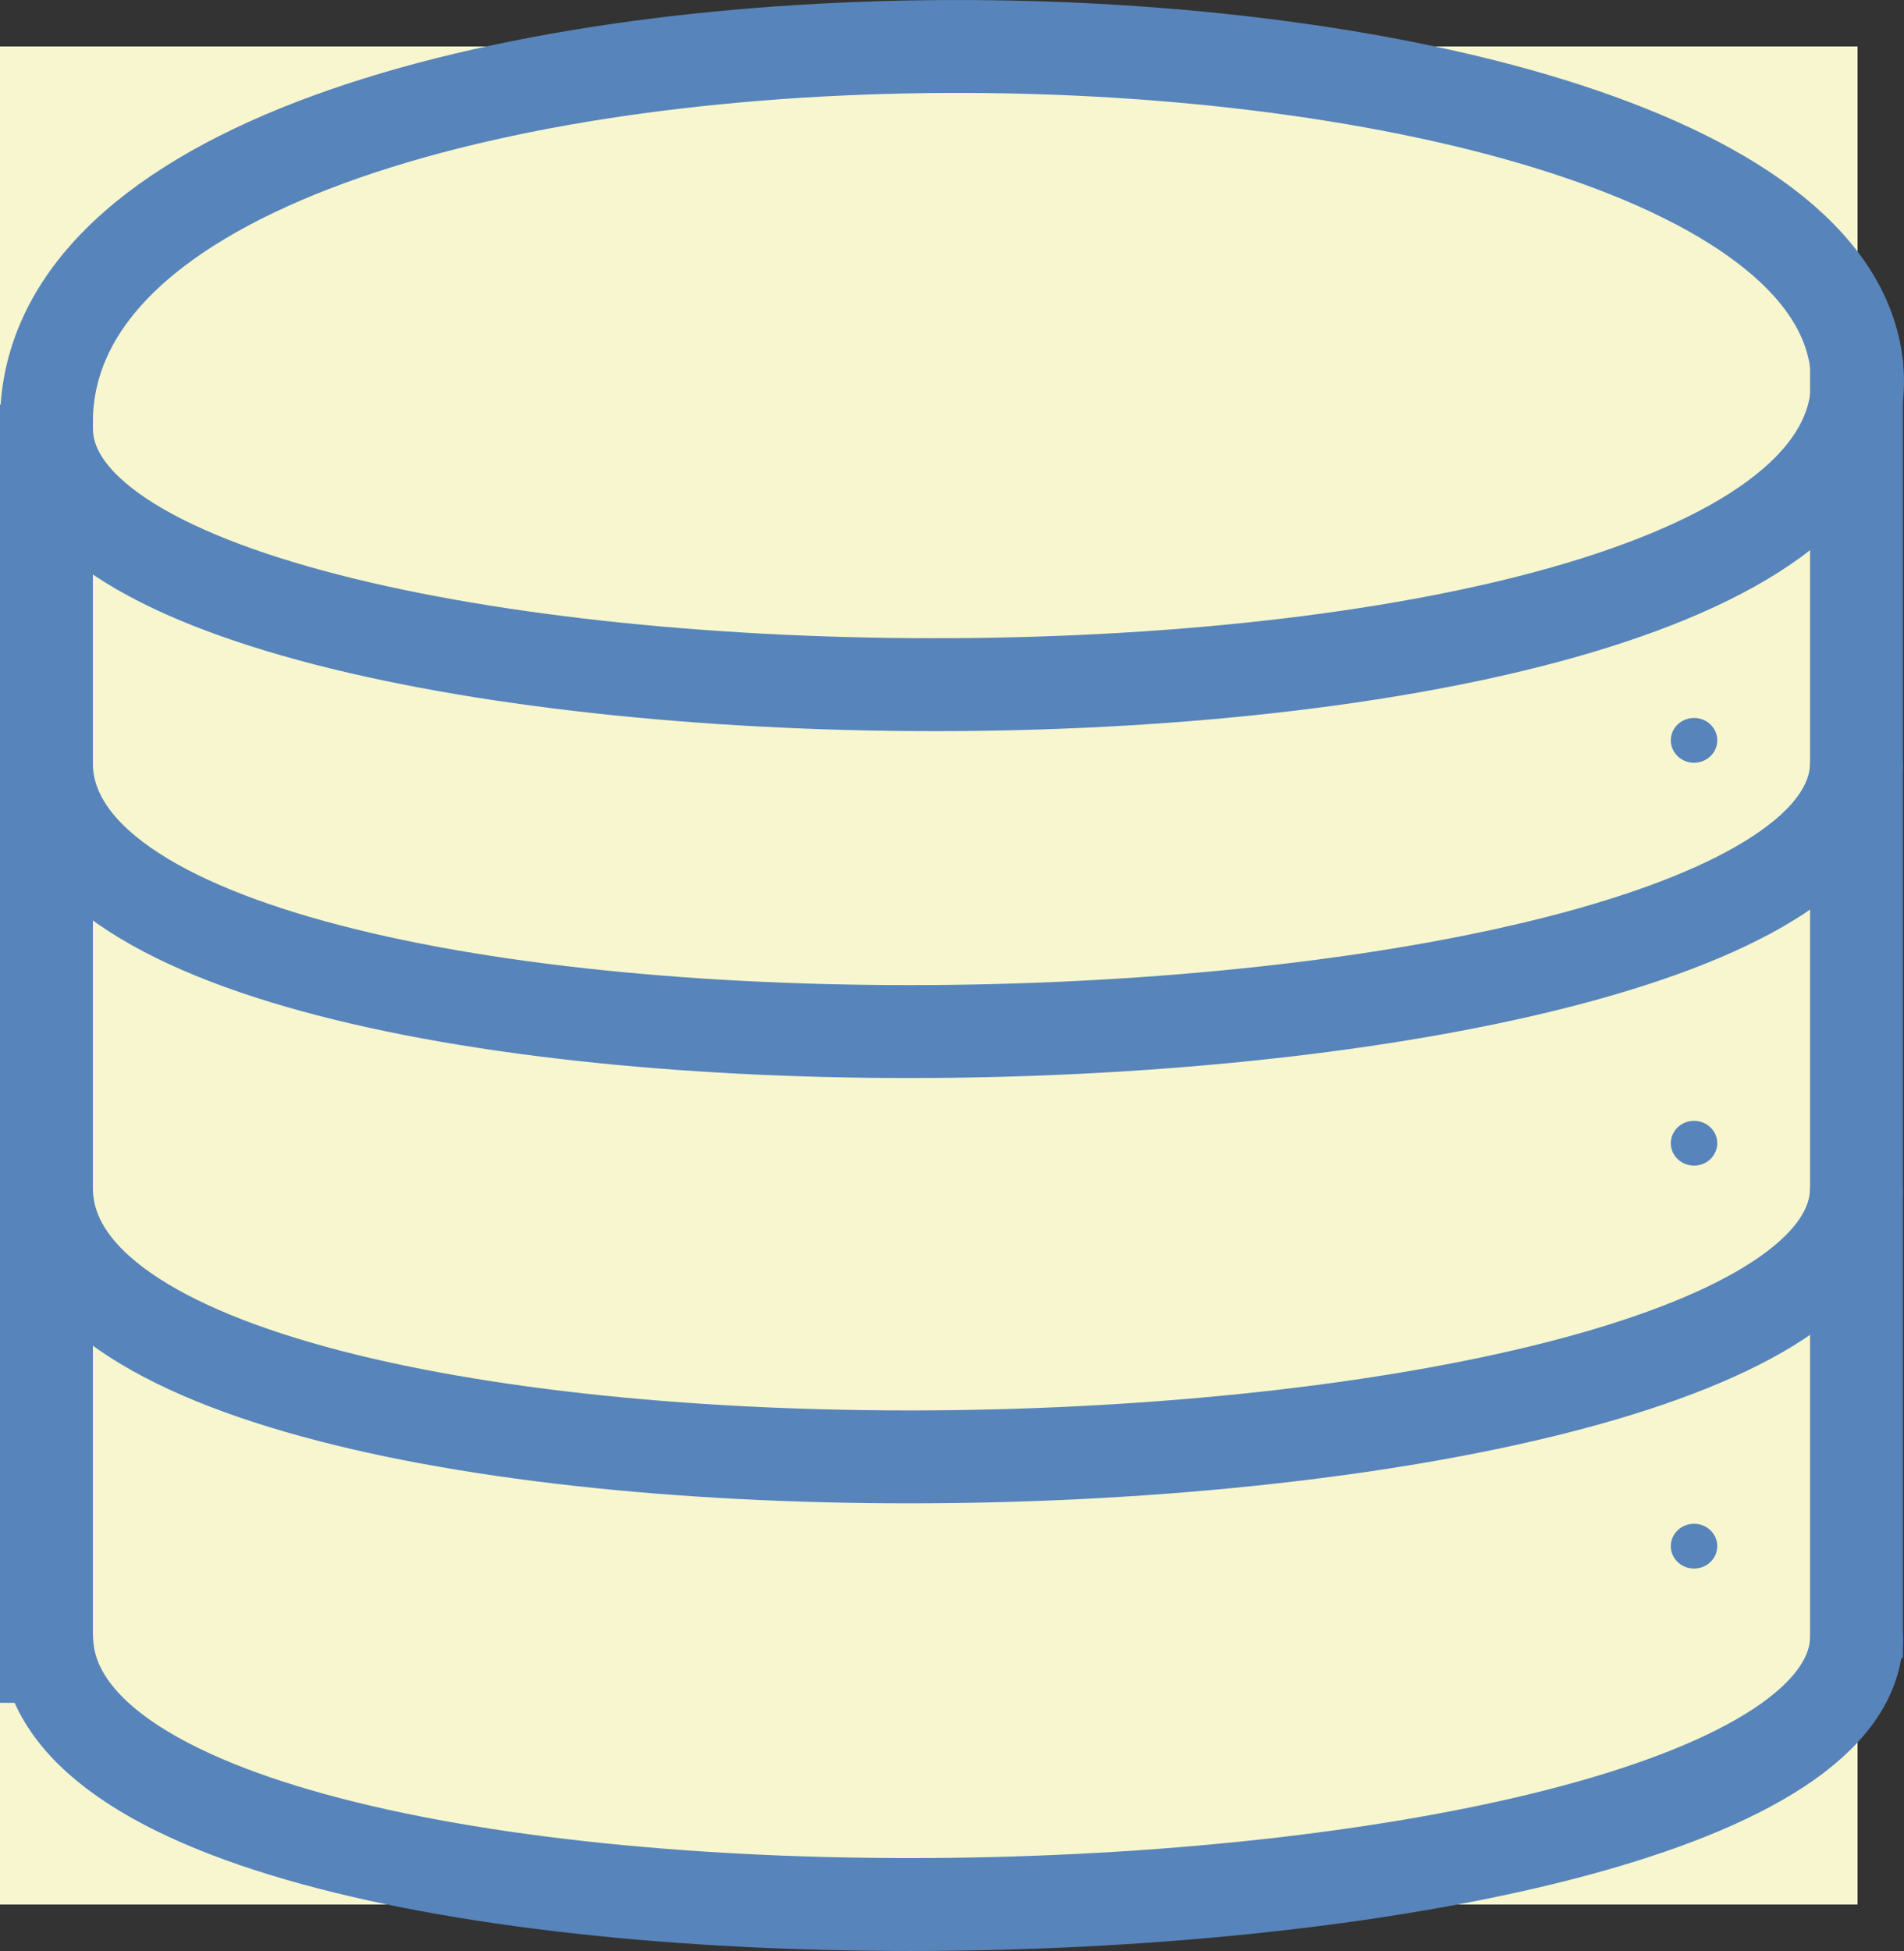 <svg xmlns="http://www.w3.org/2000/svg" width="41" height="42" fill="none" viewBox="0 0 41 42">
  <rect x="0" y="0" width="41" height="42" fill="#333333" stroke="none"/>
  <g class="icon_database">
    <path fill="#F7F6CF" d="M0 1h40v40H0z"/>
    <path stroke="#5784BA" stroke-width="2" d="M1 25.575c0 8.192 38.977 7.228 38.977 0M.999 16.42c0 8.191 38.978 7.227 38.978 0M1.004 35.212c0 8.192 38.977 7.228 38.977 0M1.004 9.316c-.5-11.082 37.978-10.6 38.977-1.445 1 9.155-38.651 8.666-38.977 1.445Z" class="Vector 1"/>
    <path stroke="#5784BA" stroke-width="2" d="M1 8.71v27.948" class="Line 34"/>
    <path stroke="#5784BA" stroke-width="2" d="M39.977 7.746v27.948" class="Line 35"/>
    <ellipse cx="36.479" cy="15.938" fill="#5784BA" class="Ellipse 10" rx=".5" ry=".482"/>
    <ellipse cx="36.479" cy="24.611" fill="#5784BA" class="Ellipse 11" rx=".5" ry=".482"/>
    <ellipse cx="36.479" cy="33.285" fill="#5784BA" class="Ellipse 12" rx=".5" ry=".482"/>
  </g>
</svg>
